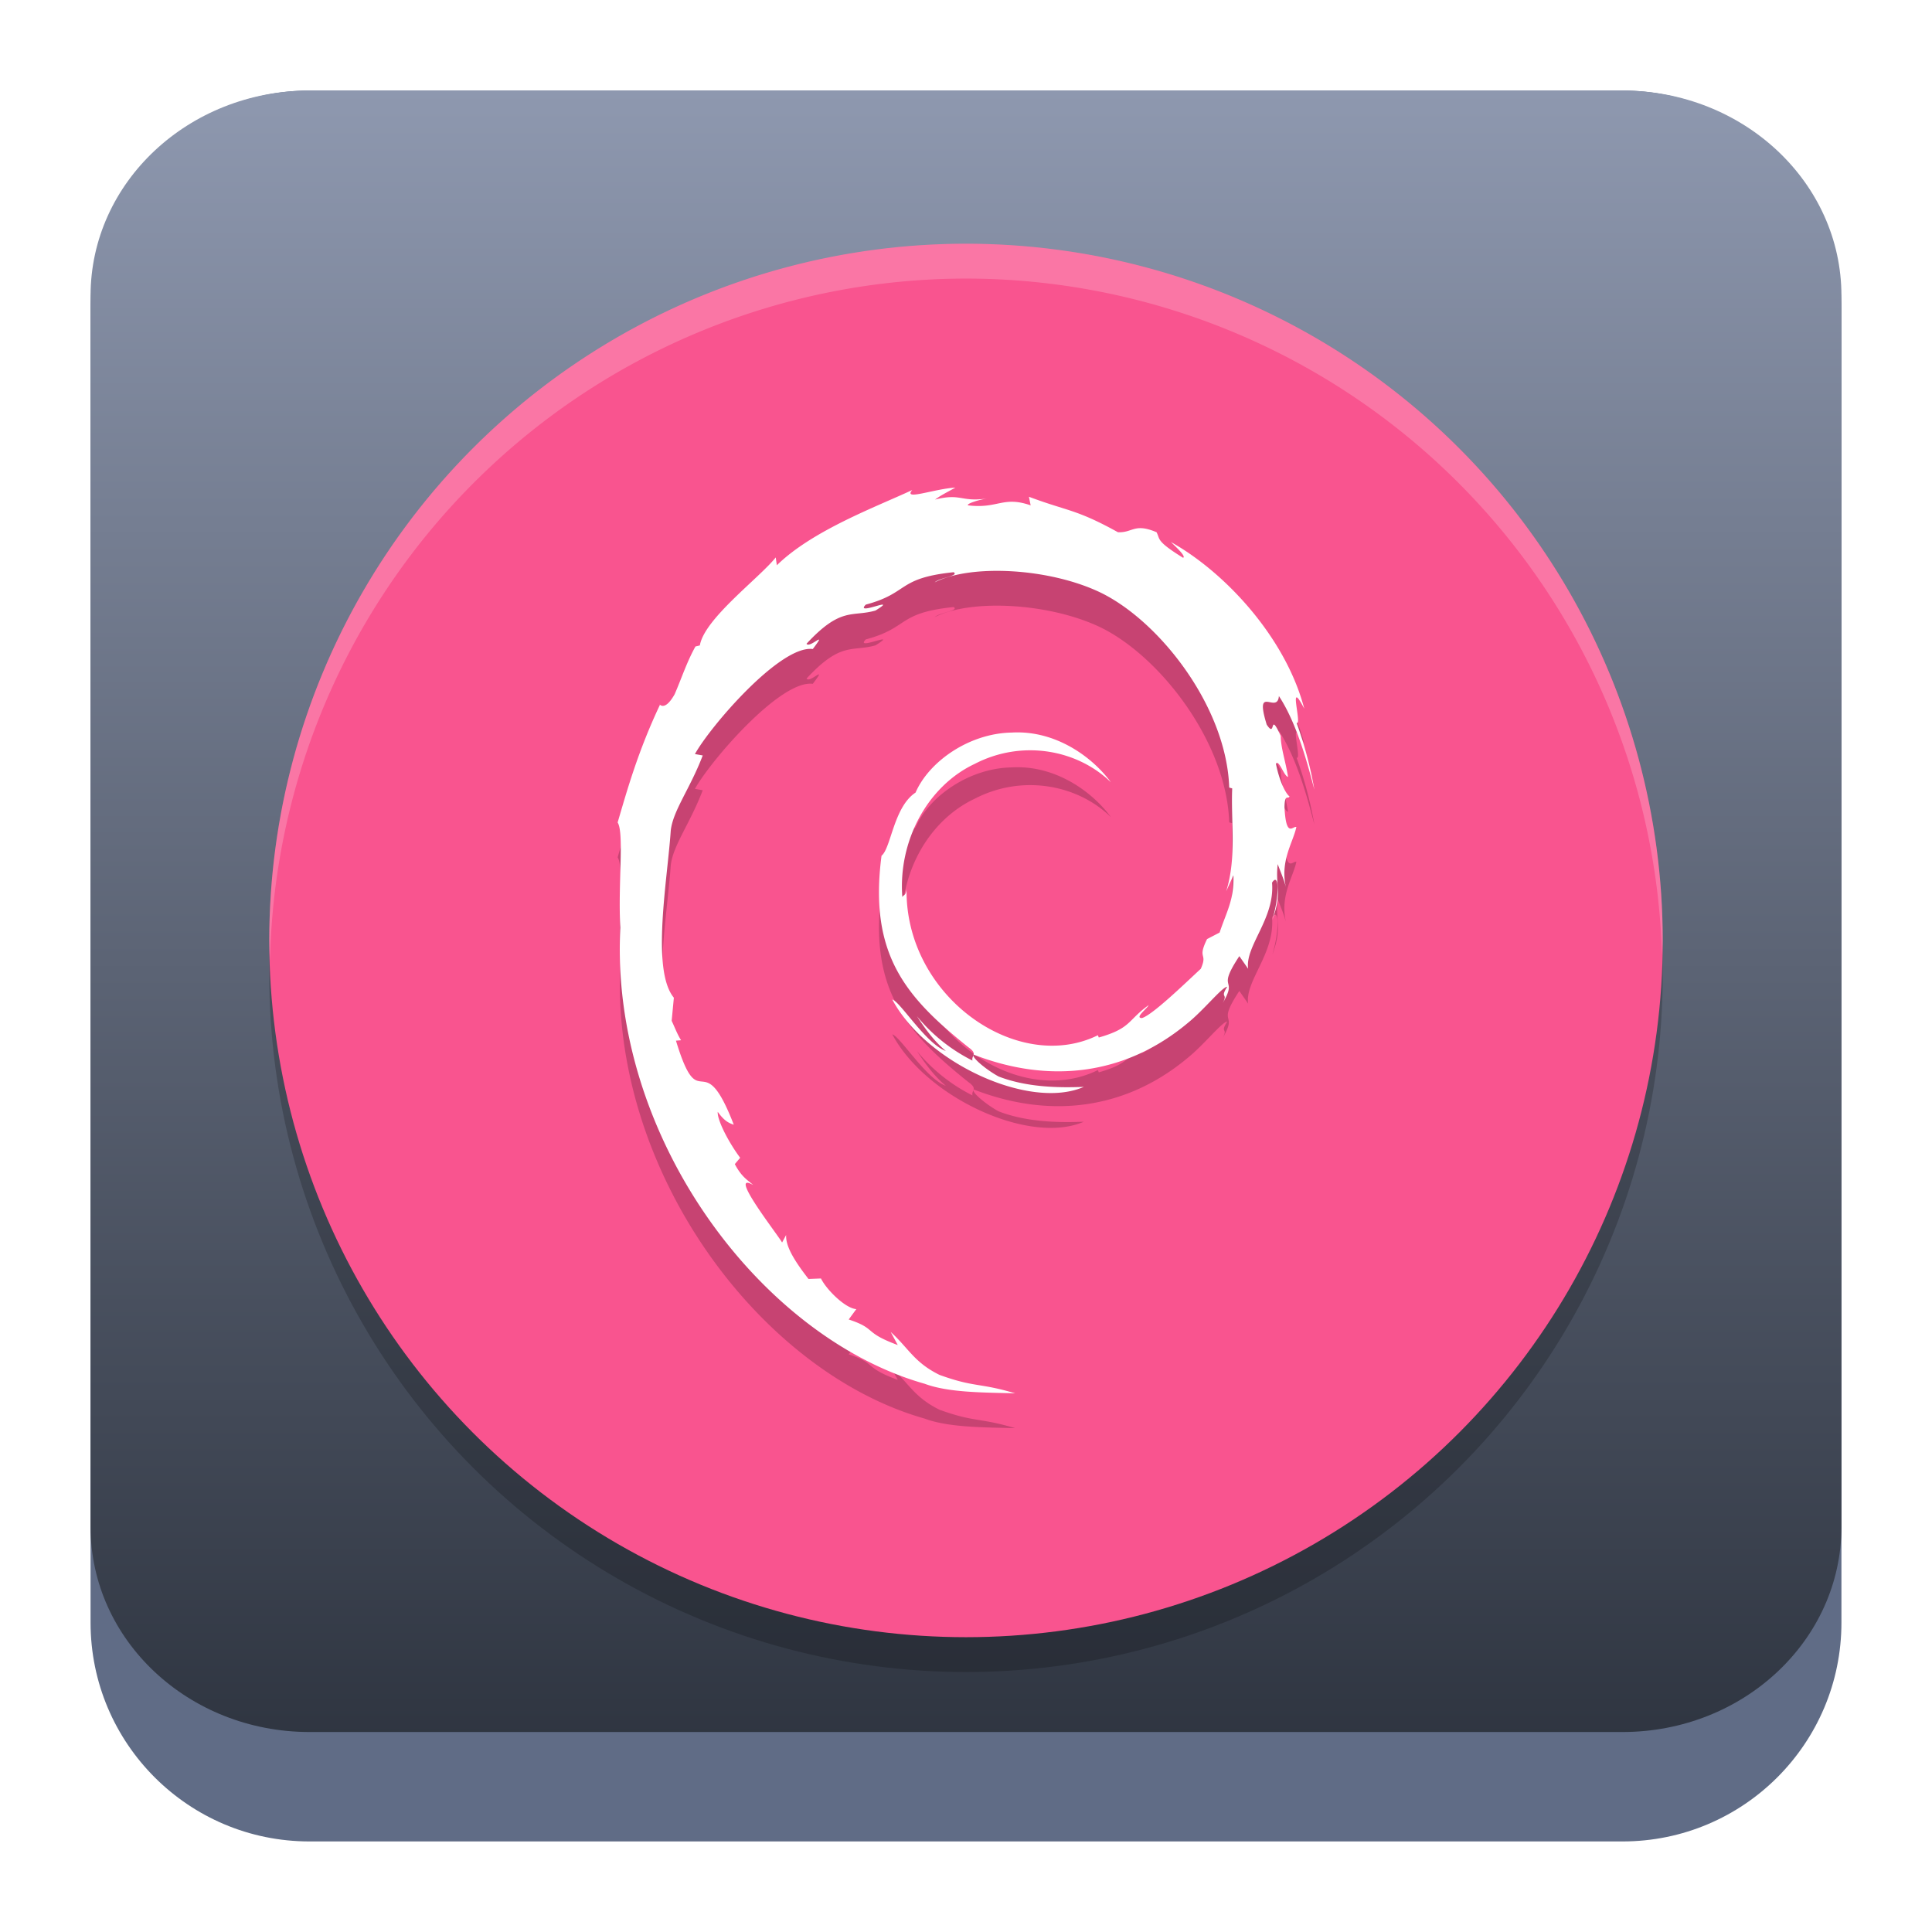 <?xml version="1.0" encoding="UTF-8" standalone="no"?>
<svg
   width="64"
   height="64"
   version="1.1"
   viewBox="0 0 64 64"
   id="svg3852"
   sodipodi:docname="distributor-logo-debian.svg"
   inkscape:version="1.2.1 (9c6d41e410, 2022-07-14)"
   xmlns:inkscape="http://www.inkscape.org/namespaces/inkscape"
   xmlns:sodipodi="http://sodipodi.sourceforge.net/DTD/sodipodi-0.dtd"
   xmlns:xlink="http://www.w3.org/1999/xlink"
   xmlns="http://www.w3.org/2000/svg"
   xmlns:svg="http://www.w3.org/2000/svg">
  <sodipodi:namedview
     id="namedview3854"
     pagecolor="#ffffff"
     bordercolor="#666666"
     borderopacity="1.0"
     inkscape:showpageshadow="2"
     inkscape:pageopacity="0.0"
     inkscape:pagecheckerboard="0"
     inkscape:deskcolor="#d1d1d1"
     showgrid="false"
     inkscape:zoom="4.9166667"
     inkscape:cx="24"
     inkscape:cy="24.101695"
     inkscape:window-width="1920"
     inkscape:window-height="1008"
     inkscape:window-x="0"
     inkscape:window-y="0"
     inkscape:window-maximized="1"
     inkscape:current-layer="svg3852" />
  <defs
     id="defs3838">
    <filter
       id="a"
       color-interpolation-filters="sRGB"
       x="-0.06"
       y="-0.059"
       width="1.12"
       height="1.141">
      <feFlood
         flood-opacity=".196"
         flood-color="#000"
         result="flood"
         id="feFlood3827" />
      <feComposite
         in="flood"
         in2="SourceGraphic"
         operator="in"
         result="composite1"
         id="feComposite3829" />
      <feGaussianBlur
         in="composite1"
         stdDeviation="1"
         result="blur"
         id="feGaussianBlur3831" />
      <feOffset
         dx="0"
         dy="1"
         result="offset"
         id="feOffset3833" />
      <feComposite
         in="SourceGraphic"
         in2="offset"
         operator="over"
         result="composite2"
         id="feComposite3835" />
    </filter>
    <linearGradient
       inkscape:collect="always"
       xlink:href="#linearGradient22063"
       id="linearGradient22065"
       x1="-14"
       y1="6"
       x2="-14"
       y2="-10"
       gradientUnits="userSpaceOnUse"
       gradientTransform="matrix(3.625,0,0,3.625,82.75,39.25)" />
    <linearGradient
       inkscape:collect="always"
       id="linearGradient22063">
      <stop
         style="stop-color:#292f3a;stop-opacity:1;"
         offset="0"
         id="stop22059" />
      <stop
         style="stop-color:#8e98af;stop-opacity:1;"
         offset="1"
         id="stop22061" />
    </linearGradient>
    <linearGradient
       xlink:href="#b-675"
       id="f-3"
       y1="514.1"
       x1="416.83"
       y2="503.8"
       x2="416.57"
       gradientUnits="userSpaceOnUse" />
    <linearGradient
       spreadMethod="reflect"
       id="b-675"
       x1="41"
       x2="25"
       gradientUnits="userSpaceOnUse"
       gradientTransform="translate(383.57,500.8)">
      <stop
         stop-color="#197cf1"
         id="stop341" />
      <stop
         offset="1"
         stop-color="#21c9fb"
         id="stop343" />
    </linearGradient>
    <linearGradient
       xlink:href="#b-675"
       id="n-3"
       y1="513.03"
       x1="410.71"
       y2="524.07"
       x2="392.13"
       gradientUnits="userSpaceOnUse" />
    <linearGradient
       spreadMethod="reflect"
       id="linearGradient3992"
       x1="41"
       x2="25"
       gradientUnits="userSpaceOnUse"
       gradientTransform="translate(383.57,500.8)">
      <stop
         stop-color="#197cf1"
         id="stop3988" />
      <stop
         offset="1"
         stop-color="#21c9fb"
         id="stop3990" />
    </linearGradient>
    <linearGradient
       id="g-56"
       y1="518.74"
       x1="406.82"
       y2="523.67"
       x2="411.76"
       gradientUnits="userSpaceOnUse">
      <stop
         stop-color="#18222a"
         id="stop350" />
      <stop
         offset="1"
         stop-color="#566069"
         id="stop352" />
    </linearGradient>
    <linearGradient
       xlink:href="#a-9"
       id="c-2"
       y1="528.8"
       y2="502.8"
       x2="0"
       gradientUnits="userSpaceOnUse"
       gradientTransform="translate(-384.57,-499.8)" />
    <linearGradient
       spreadMethod="reflect"
       id="a-9"
       x1="425.57"
       x2="409.57"
       gradientUnits="userSpaceOnUse"
       gradientTransform="translate(-1,1)">
      <stop
         stop-color="#2f3943"
         id="stop336" />
      <stop
         offset="1"
         stop-color="#808c9b"
         id="stop338" />
    </linearGradient>
    <linearGradient
       xlink:href="#h-2"
       id="i-1"
       y1="9"
       x1="23"
       y2="15"
       x2="27"
       gradientUnits="userSpaceOnUse" />
    <linearGradient
       id="h-2"
       y1="31"
       x1="19"
       y2="37"
       x2="25"
       gradientUnits="userSpaceOnUse"
       gradientTransform="translate(384.57,499.8)">
      <stop
         id="stop355" />
      <stop
         offset="1"
         stop-opacity="0"
         id="stop357" />
    </linearGradient>
    <linearGradient
       spreadMethod="reflect"
       id="linearGradient4018"
       x1="425.57"
       x2="409.57"
       gradientUnits="userSpaceOnUse"
       gradientTransform="translate(-1,1)">
      <stop
         stop-color="#2f3943"
         id="stop4014" />
      <stop
         offset="1"
         stop-color="#808c9b"
         id="stop4016" />
    </linearGradient>
    <linearGradient
       spreadMethod="reflect"
       id="linearGradient4025"
       x1="41"
       x2="25"
       gradientUnits="userSpaceOnUse"
       gradientTransform="translate(383.57,500.8)">
      <stop
         stop-color="#197cf1"
         id="stop4021" />
      <stop
         offset="1"
         stop-color="#21c9fb"
         id="stop4023" />
    </linearGradient>
    <linearGradient
       xlink:href="#a-9"
       id="d-7"
       y1="528.8"
       y2="502.8"
       x2="0"
       gradientUnits="userSpaceOnUse" />
    <linearGradient
       spreadMethod="reflect"
       id="linearGradient4032"
       x1="425.57"
       x2="409.57"
       gradientUnits="userSpaceOnUse"
       gradientTransform="translate(-1,1)">
      <stop
         stop-color="#2f3943"
         id="stop4028" />
      <stop
         offset="1"
         stop-color="#808c9b"
         id="stop4030" />
    </linearGradient>
    <linearGradient
       id="j-0"
       y1="506.8"
       x1="421.57"
       y2="516.8"
       x2="414.57"
       gradientUnits="userSpaceOnUse">
      <stop
         stop-color="#18222a"
         id="stop361" />
      <stop
         offset="1"
         stop-color="#18222a"
         stop-opacity="0"
         id="stop363" />
    </linearGradient>
    <linearGradient
       xlink:href="#j-0"
       id="l-9"
       y1="509.61"
       x1="420.95"
       y2="513.52"
       x2="424.85"
       gradientUnits="userSpaceOnUse" />
    <linearGradient
       xlink:href="#b-675"
       id="m-3"
       y1="527.8"
       x1="423.57"
       y2="519.3"
       x2="411.57"
       gradientUnits="userSpaceOnUse" />
    <linearGradient
       spreadMethod="reflect"
       id="linearGradient4050"
       x1="41"
       x2="25"
       gradientUnits="userSpaceOnUse"
       gradientTransform="translate(383.57,500.8)">
      <stop
         stop-color="#197cf1"
         id="stop4046" />
      <stop
         offset="1"
         stop-color="#21c9fb"
         id="stop4048" />
    </linearGradient>
    <linearGradient
       xlink:href="#a-9"
       id="e-6"
       y1="512.8"
       y2="501.8"
       x2="0"
       gradientUnits="userSpaceOnUse" />
    <linearGradient
       spreadMethod="reflect"
       id="linearGradient4057"
       x1="425.57"
       x2="409.57"
       gradientUnits="userSpaceOnUse"
       gradientTransform="translate(-1,1)">
      <stop
         stop-color="#2f3943"
         id="stop4053" />
      <stop
         offset="1"
         stop-color="#808c9b"
         id="stop4055" />
    </linearGradient>
    <linearGradient
       xlink:href="#g-56"
       id="k-0"
       y1="519.3"
       x1="400.07"
       y2="524.45"
       x2="405.23"
       gradientUnits="userSpaceOnUse" />
    <filter
       id="a-8"
       color-interpolation-filters="sRGB"
       x="-0.06"
       y="-0.059"
       width="1.12"
       height="1.141">
      <feFlood
         flood-opacity=".196"
         flood-color="#000"
         result="flood"
         id="feFlood3827-7" />
      <feComposite
         in="flood"
         in2="SourceGraphic"
         operator="in"
         result="composite1"
         id="feComposite3829-9" />
      <feGaussianBlur
         in="composite1"
         stdDeviation="1"
         result="blur"
         id="feGaussianBlur3831-2" />
      <feOffset
         dx="0"
         dy="1"
         result="offset"
         id="feOffset3833-0" />
      <feComposite
         in="SourceGraphic"
         in2="offset"
         operator="over"
         result="composite2"
         id="feComposite3835-2" />
    </filter>
  </defs>
  <path
     d="m 3,10.25 c 0,-4.004 3.246,-7.25 7.25,-7.25 h 43.5 c 4.004,0 7.25,3.246 7.25,7.25 v 43.5 c 0,4.004 -3.246,7.25 -7.25,7.25 H 10.25 C 6.246,61 3,57.754 3,53.75 Z"
     id="path736"
     style="fill:#606c86;fill-opacity:1;stroke-width:3.625" />
  <path
     d="M 3,9.797 C 3,6.043 6.246,3 10.25,3 h 43.5 c 4.004,0 7.25,3.043 7.25,6.797 v 40.781 c 0,3.754 -3.246,6.797 -7.25,6.797 H 10.25 c -4.004,0 -7.25,-3.043 -7.25,-6.797 z"
     id="path738"
     style="fill:url(#linearGradient22065);fill-opacity:1;stroke-width:3.625" />
  <g
     filter="url(#a)"
     id="g3850-3"
     transform="matrix(1.154,0,0,1.154,4.304,2.304)"
     style="filter:url(#a-8)">
    <circle
       r="20"
       cy="25"
       cx="24"
       opacity="0.2"
       id="circle3840-7" />
    <circle
       r="20"
       cy="24"
       cx="24"
       fill="#f9548f"
       id="circle3842-5" />
    <path
       d="m 31.676,23.128 c 0.025,0.702 -0.196,1.042 -0.396,1.645 l -0.36,0.187 c -0.293,0.596 0.03,0.379 -0.18,0.853 -0.46,0.426 -1.393,1.332 -1.691,1.415 -0.218,-0.005 0.148,-0.268 0.195,-0.372 -0.614,0.44 -0.493,0.661 -1.432,0.93 l -0.027,-0.065 c -2.316,1.139 -5.534,-1.117 -5.491,-4.194 -0.025,0.195 -0.07,0.147 -0.122,0.225 -0.12,-1.583 0.7,-3.173 2.083,-3.823 1.352,-0.699 2.937,-0.412 3.905,0.531 -0.532,-0.727 -1.591,-1.5 -2.845,-1.428 -1.23,0.021 -2.38,0.837 -2.763,1.723 -0.63,0.414 -0.703,1.596 -0.977,1.813 -0.37,2.834 0.694,4.058 2.494,5.498 0.282,0.2 0.08,0.23 0.117,0.382 a 4.912,4.912 0 0 1 -1.595,-1.274 c 0.239,0.365 0.496,0.72 0.83,0.998 -0.564,-0.198 -1.317,-1.426 -1.537,-1.476 0.972,1.817 3.942,3.187 5.498,2.507 -0.72,0.028 -1.634,0.015 -2.443,-0.297 -0.34,-0.182 -0.802,-0.56 -0.72,-0.63 2.124,0.827 4.316,0.626 6.153,-0.912 0.468,-0.38 0.978,-1.027 1.126,-1.035 -0.222,0.349 0.038,0.167 -0.133,0.475 0.465,-0.784 -0.202,-0.319 0.481,-1.354 l 0.253,0.363 c -0.095,-0.652 0.774,-1.442 0.686,-2.472 0.2,-0.315 0.222,0.34 0.01,1.064 0.294,-0.804 0.078,-0.933 0.153,-1.596 0.081,0.223 0.189,0.46 0.243,0.695 -0.19,-0.777 0.196,-1.308 0.292,-1.76 -0.095,-0.043 -0.295,0.344 -0.341,-0.573 0.007,-0.399 0.106,-0.209 0.145,-0.307 -0.075,-0.045 -0.272,-0.35 -0.39,-0.936 0.085,-0.138 0.23,0.357 0.348,0.377 -0.075,-0.466 -0.206,-0.821 -0.211,-1.178 -0.345,-0.753 -0.123,0.1 -0.402,-0.323 -0.367,-1.195 0.305,-0.278 0.35,-0.82 0.556,0.84 0.872,2.144 1.018,2.684 a 11.373,11.373 0 0 0 -0.51,-1.913 c 0.17,0.074 -0.272,-1.354 0.22,-0.408 -0.525,-2.017 -2.246,-3.901 -3.829,-4.785 0.193,0.185 0.438,0.417 0.35,0.453 -0.788,-0.489 -0.65,-0.527 -0.762,-0.734 -0.64,-0.273 -0.684,0.022 -1.108,0 -1.21,-0.67 -1.442,-0.599 -2.555,-1.018 l 0.05,0.247 c -0.8,-0.278 -0.933,0.105 -1.798,0 -0.053,-0.042 0.277,-0.155 0.549,-0.196 -0.775,0.107 -0.738,-0.16 -1.496,0.03 0.186,-0.137 0.384,-0.228 0.583,-0.344 -0.631,0.04 -1.508,0.384 -1.237,0.07 -1.03,0.481 -2.86,1.155 -3.887,2.16 l -0.032,-0.225 c -0.47,0.59 -2.052,1.762 -2.178,2.526 l -0.126,0.03 c -0.244,0.434 -0.403,0.924 -0.597,1.37 -0.32,0.57 -0.47,0.219 -0.424,0.308 -0.63,1.334 -0.943,2.454 -1.213,3.374 0.193,0.301 0.005,1.81 0.078,3.018 -0.316,5.966 4.008,11.757 8.735,13.094 0.693,0.26 1.723,0.25 2.6,0.275 -1.034,-0.309 -1.167,-0.163 -2.175,-0.53 -0.727,-0.358 -0.886,-0.766 -1.4,-1.232 l 0.203,0.376 C 21.032,36.24 21.454,36.152 20.633,35.88 l 0.218,-0.297 c -0.327,-0.026 -0.867,-0.575 -1.014,-0.88 l -0.358,0.014 c -0.43,-0.554 -0.66,-0.954 -0.642,-1.264 l -0.116,0.216 c -0.132,-0.235 -1.583,-2.08 -0.83,-1.65 -0.14,-0.132 -0.326,-0.216 -0.527,-0.6 l 0.153,-0.182 c -0.362,-0.487 -0.667,-1.11 -0.643,-1.319 0.193,0.273 0.327,0.324 0.46,0.37 -0.915,-2.37 -0.966,-0.13 -1.659,-2.413 l 0.146,-0.012 c -0.112,-0.177 -0.18,-0.369 -0.27,-0.557 l 0.063,-0.664 c -0.658,-0.794 -0.184,-3.38 -0.089,-4.8 0.066,-0.576 0.55,-1.19 0.918,-2.154 l -0.224,-0.04 c 0.429,-0.78 2.447,-3.136 3.383,-3.015 0.453,-0.594 -0.09,-0.002 -0.179,-0.151 0.995,-1.076 1.308,-0.76 1.98,-0.954 0.723,-0.448 -0.622,0.176 -0.279,-0.17 1.252,-0.334 0.887,-0.76 2.52,-0.929 0.172,0.102 -0.4,0.158 -0.543,0.29 1.042,-0.532 3.3,-0.41 4.767,0.296 1.7,0.831 3.612,3.286 3.688,5.595 l 0.086,0.024 c -0.043,0.918 0.135,1.98 -0.174,2.956 l 0.208,-0.462"
       opacity="0.2"
       id="path3844-9" />
    <path
       d="m 31.676,22.128 c 0.025,0.702 -0.196,1.042 -0.396,1.645 l -0.36,0.187 c -0.293,0.596 0.03,0.379 -0.18,0.853 -0.46,0.426 -1.393,1.332 -1.691,1.415 -0.218,-0.005 0.148,-0.268 0.195,-0.372 -0.614,0.44 -0.493,0.661 -1.432,0.93 l -0.027,-0.065 c -2.316,1.139 -5.534,-1.117 -5.491,-4.194 -0.025,0.195 -0.07,0.147 -0.122,0.225 -0.12,-1.583 0.7,-3.173 2.083,-3.823 1.352,-0.699 2.937,-0.412 3.905,0.531 -0.532,-0.727 -1.591,-1.5 -2.845,-1.428 -1.23,0.021 -2.38,0.837 -2.763,1.723 -0.63,0.414 -0.703,1.596 -0.977,1.813 -0.37,2.834 0.694,4.058 2.494,5.498 0.282,0.2 0.08,0.23 0.117,0.382 a 4.912,4.912 0 0 1 -1.595,-1.274 c 0.239,0.365 0.496,0.72 0.83,0.998 -0.564,-0.198 -1.317,-1.426 -1.537,-1.476 0.972,1.817 3.942,3.187 5.498,2.507 -0.72,0.028 -1.634,0.015 -2.443,-0.297 -0.34,-0.182 -0.802,-0.56 -0.72,-0.63 2.124,0.827 4.316,0.626 6.153,-0.912 0.468,-0.38 0.978,-1.027 1.126,-1.035 -0.222,0.349 0.038,0.167 -0.133,0.475 0.465,-0.784 -0.202,-0.319 0.481,-1.354 l 0.253,0.363 c -0.095,-0.652 0.774,-1.442 0.686,-2.472 0.2,-0.315 0.222,0.34 0.01,1.064 0.294,-0.804 0.078,-0.933 0.153,-1.596 0.081,0.223 0.189,0.46 0.243,0.695 -0.19,-0.777 0.196,-1.308 0.292,-1.76 -0.095,-0.043 -0.295,0.344 -0.341,-0.573 0.007,-0.399 0.106,-0.209 0.145,-0.307 -0.075,-0.045 -0.272,-0.35 -0.39,-0.936 0.085,-0.138 0.23,0.357 0.348,0.377 -0.075,-0.466 -0.206,-0.821 -0.211,-1.178 -0.345,-0.753 -0.123,0.1 -0.402,-0.323 -0.367,-1.195 0.305,-0.278 0.35,-0.82 0.556,0.84 0.872,2.144 1.018,2.684 a 11.373,11.373 0 0 0 -0.51,-1.913 c 0.17,0.074 -0.272,-1.354 0.22,-0.408 -0.525,-2.017 -2.246,-3.901 -3.829,-4.785 0.193,0.185 0.438,0.417 0.35,0.453 -0.788,-0.489 -0.65,-0.527 -0.762,-0.734 -0.64,-0.273 -0.684,0.022 -1.108,0 -1.21,-0.67 -1.442,-0.599 -2.555,-1.018 l 0.05,0.247 c -0.8,-0.278 -0.933,0.105 -1.798,0 -0.053,-0.042 0.277,-0.155 0.549,-0.196 -0.775,0.107 -0.738,-0.16 -1.496,0.03 0.186,-0.137 0.384,-0.228 0.583,-0.344 -0.631,0.04 -1.508,0.384 -1.237,0.07 -1.03,0.481 -2.86,1.155 -3.887,2.16 l -0.032,-0.225 c -0.47,0.59 -2.052,1.762 -2.178,2.526 l -0.126,0.03 c -0.244,0.434 -0.403,0.924 -0.597,1.37 -0.32,0.57 -0.47,0.219 -0.424,0.308 -0.63,1.334 -0.943,2.454 -1.213,3.374 0.193,0.301 0.005,1.81 0.078,3.018 -0.316,5.966 4.008,11.757 8.735,13.094 0.693,0.26 1.723,0.25 2.6,0.275 -1.034,-0.309 -1.167,-0.163 -2.175,-0.53 -0.727,-0.358 -0.886,-0.766 -1.4,-1.232 l 0.203,0.376 C 21.032,35.24 21.454,35.152 20.633,34.88 l 0.218,-0.297 c -0.327,-0.026 -0.867,-0.575 -1.014,-0.88 l -0.358,0.014 c -0.43,-0.553 -0.66,-0.953 -0.642,-1.263 l -0.116,0.216 c -0.132,-0.235 -1.583,-2.08 -0.83,-1.65 -0.14,-0.132 -0.326,-0.216 -0.527,-0.6 l 0.153,-0.182 c -0.362,-0.487 -0.667,-1.111 -0.643,-1.319 0.193,0.272 0.327,0.324 0.46,0.37 -0.915,-2.37 -0.967,-0.13 -1.66,-2.413 l 0.147,-0.012 c -0.112,-0.177 -0.18,-0.369 -0.27,-0.557 l 0.063,-0.664 c -0.658,-0.794 -0.184,-3.38 -0.089,-4.8 0.066,-0.576 0.55,-1.19 0.918,-2.154 l -0.224,-0.04 c 0.429,-0.78 2.447,-3.136 3.383,-3.015 0.453,-0.594 -0.09,-0.002 -0.18,-0.151 0.996,-1.076 1.309,-0.76 1.98,-0.954 0.724,-0.448 -0.621,0.176 -0.278,-0.17 1.252,-0.335 0.887,-0.76 2.52,-0.93 0.172,0.103 -0.4,0.159 -0.543,0.291 1.042,-0.533 3.3,-0.411 4.767,0.296 1.7,0.83 3.612,3.285 3.688,5.595 l 0.086,0.024 c -0.043,0.918 0.134,1.98 -0.174,2.955 l 0.208,-0.462"
       fill="#ffffff"
       id="path3846-2" />
    <path
       d="M 24,4 A 20,20 0 0 0 4,24 20,20 0 0 0 4.021,24.582 20,20 0 0 1 24,5 20,20 0 0 1 43.979,24.418 20,20 0 0 0 43.999,24 20,20 0 0 0 24,4 Z"
       opacity="0.2"
       fill="#ffffff"
       id="path3848-2" />
  </g>
</svg>
